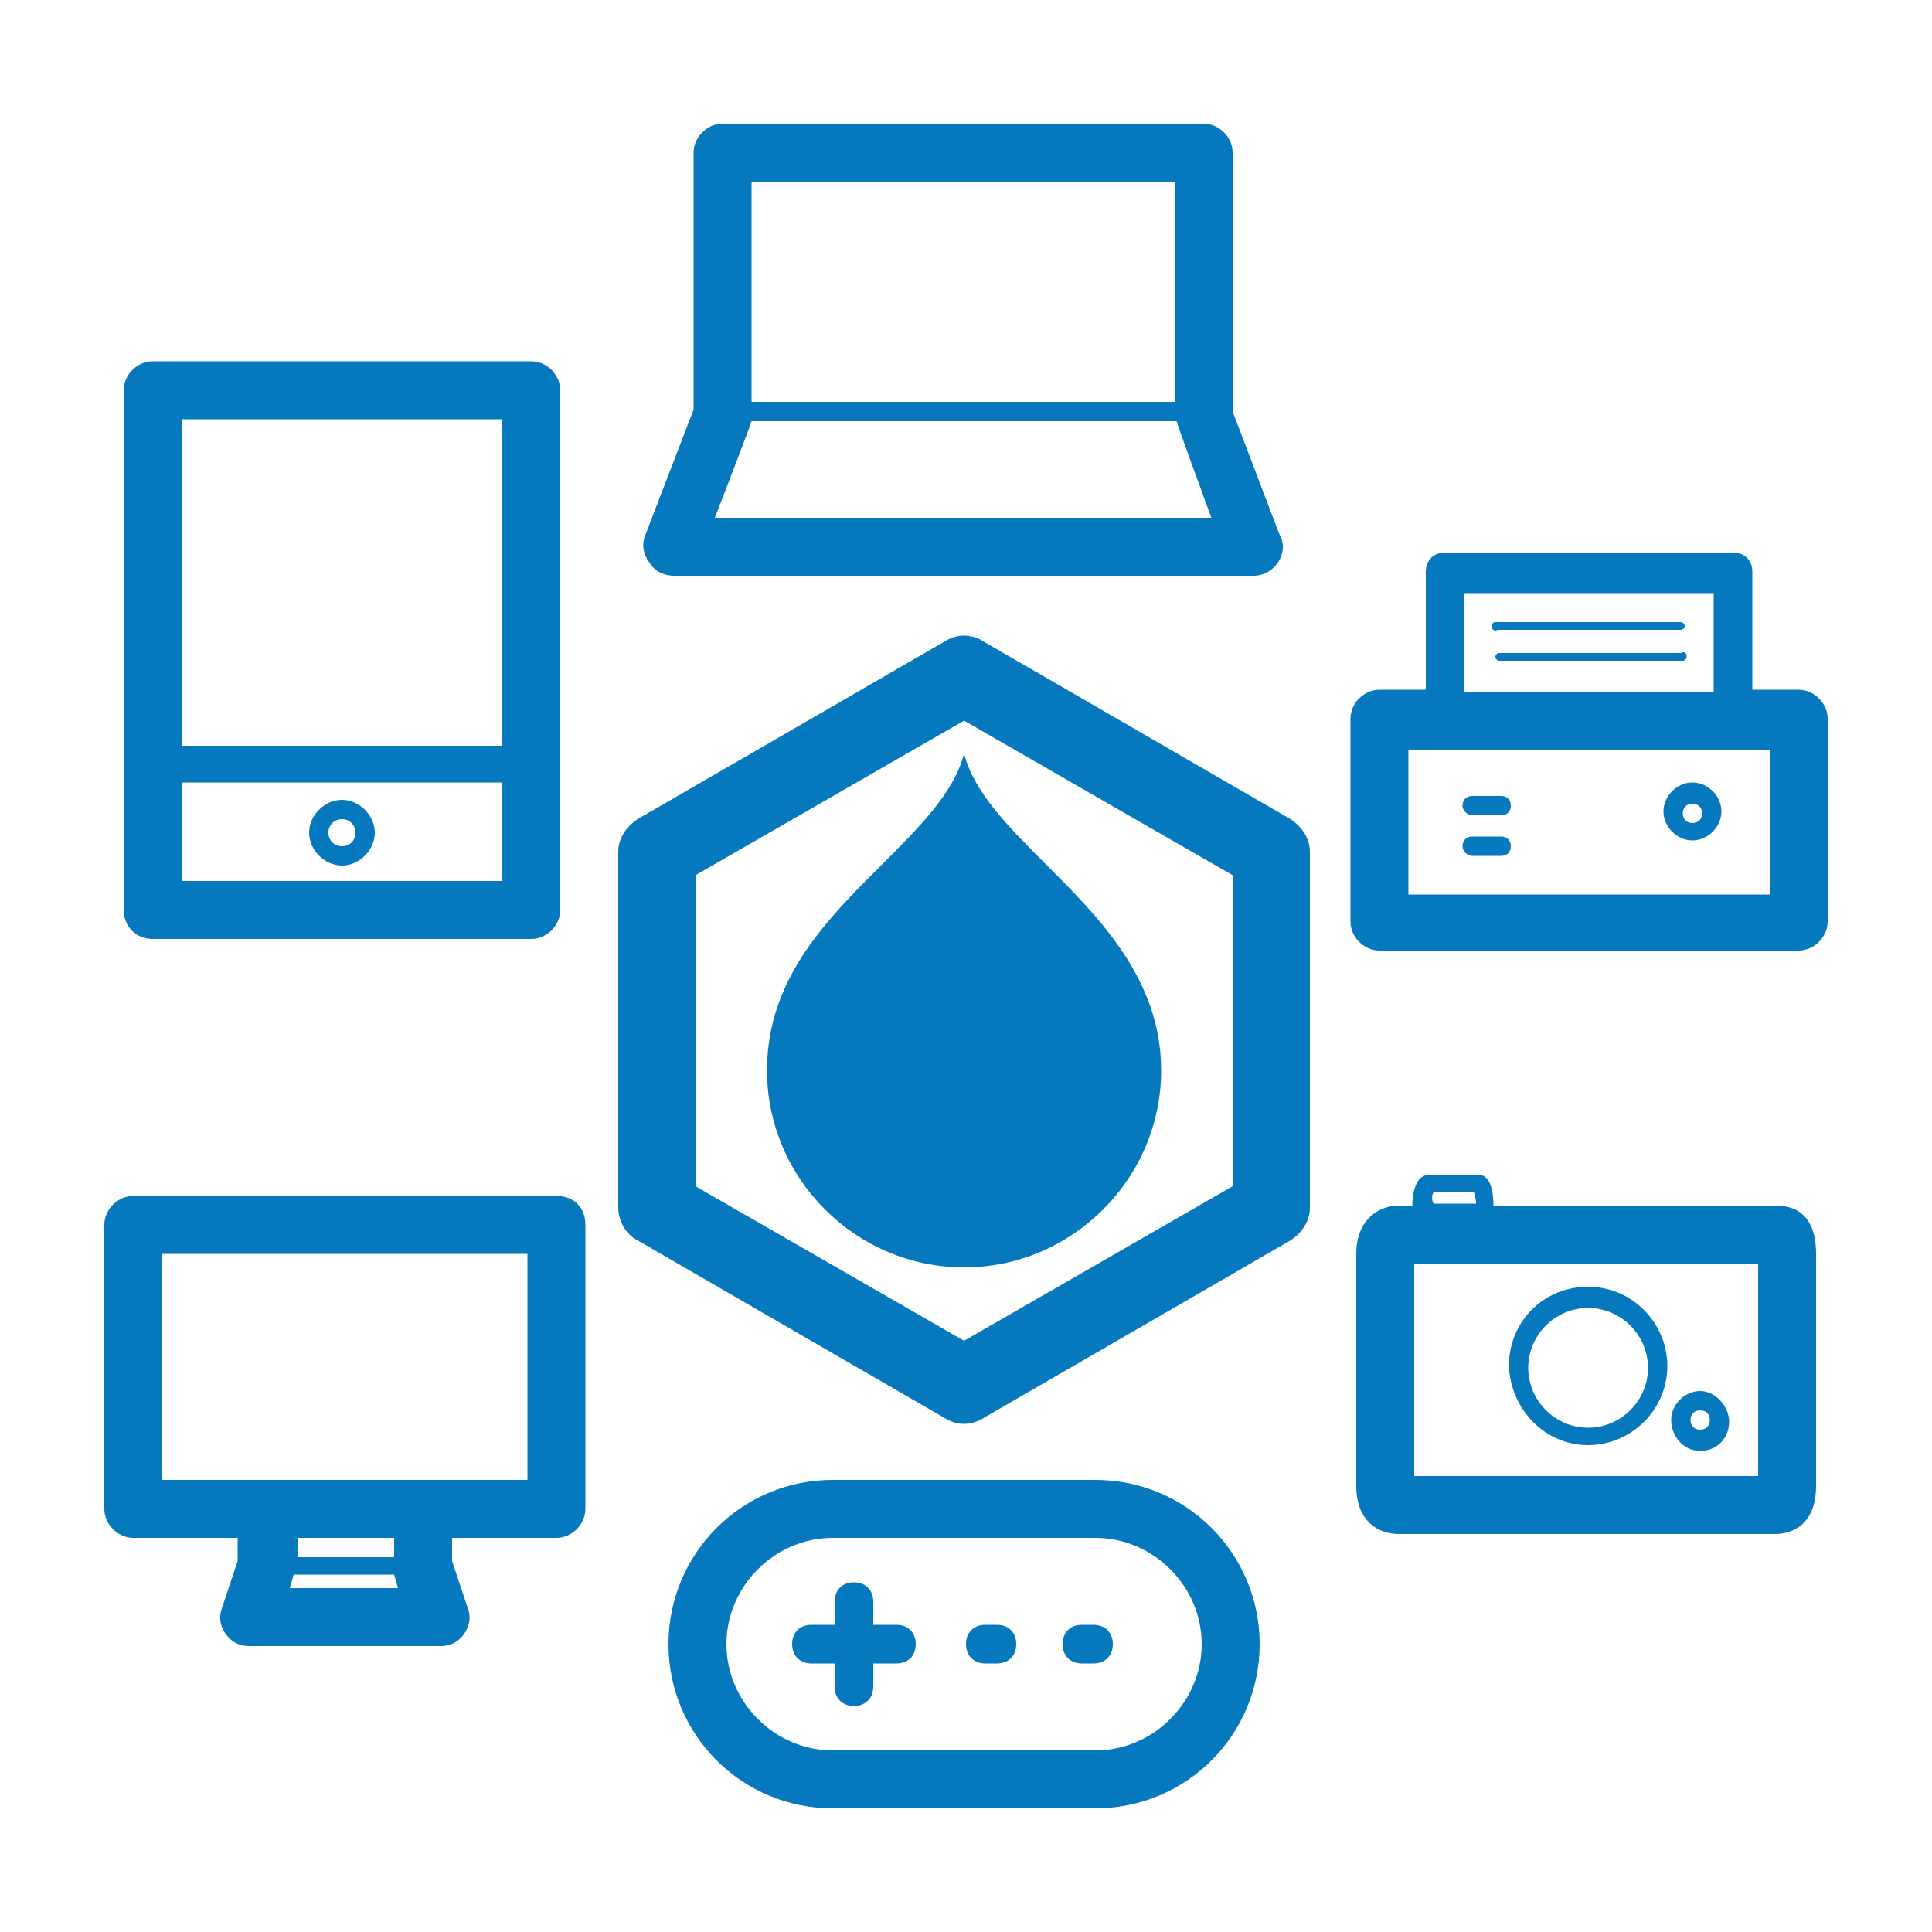 <?xml version="1.0" encoding="utf-8"?>
<!-- Generator: Adobe Illustrator 22.1.0, SVG Export Plug-In . SVG Version: 6.00 Build 0)  -->
<svg version="1.1" id="Layer_1" xmlns="http://www.w3.org/2000/svg" xmlns:xlink="http://www.w3.org/1999/xlink" x="0px" y="0px"
	 viewBox="0 0 100 100" style="enable-background:new 0 0 100 100;" xml:space="preserve">
<style type="text/css">
	.st0{fill:#0678BE;}
</style>
<path class="st0" d="M66.8,42.4l-15.9-9.2c-0.6-0.4-1.4-0.4-2,0l-15.9,9.2c-0.6,0.4-1,1-1,1.7v18.4c0,0.7,0.4,1.4,1,1.7l15.9,9.2
	c0.3,0.2,0.7,0.3,1,0.3s0.7-0.1,1-0.3l15.9-9.2c0.6-0.4,1-1,1-1.7V44.1C67.8,43.4,67.4,42.8,66.8,42.4z M63.8,61.4l-13.9,8l-13.9-8
	V45.3l13.9-8l13.9,8V61.4z M34.9,29.8h30c0,0,0,0,0,0c0.8,0,1.5-0.7,1.5-1.5c0-0.3-0.1-0.5-0.2-0.7l-2.4-6.3V7.9
	c0-0.8-0.7-1.5-1.5-1.5H37.4c-0.8,0-1.5,0.7-1.5,1.5v13.3l-2.5,6.5c-0.2,0.5-0.1,1,0.2,1.4C33.9,29.6,34.4,29.8,34.9,29.8z
	 M60.8,9.4v11.4H38.9V9.4H60.8z M38.9,21.8h22c0,0.1,1.8,5,1.8,5H37C37,26.8,38.9,21.9,38.9,21.8z M7.9,48.6h19.6
	c0.8,0,1.5-0.7,1.5-1.5V20.2c0-0.8-0.7-1.5-1.5-1.5H7.9c-0.8,0-1.5,0.7-1.5,1.5v26.9C6.4,47.9,7,48.6,7.9,48.6z M9.4,45.6v-5.1H26
	v5.1H9.4z M26,21.7v16.9H9.4V21.7H26z M56.7,76.6H43.1c-4.7,0-8.5,3.8-8.5,8.5s3.8,8.5,8.5,8.5h13.6c4.7,0,8.5-3.8,8.5-8.5
	C65.2,80.4,61.4,76.6,56.7,76.6z M56.7,90.6H43.1c-3,0-5.5-2.5-5.5-5.5c0-3,2.5-5.5,5.5-5.5h13.6c3,0,5.5,2.5,5.5,5.5
	S59.7,90.6,56.7,90.6z M47.4,85.1c0,0.6-0.4,1-1,1h-1.2v1.2c0,0.6-0.4,1-1,1s-1-0.4-1-1v-1.2h-1.2c-0.6,0-1-0.4-1-1s0.4-1,1-1h1.2
	v-1.2c0-0.6,0.4-1,1-1s1,0.4,1,1v1.2h1.2C47,84.1,47.4,84.5,47.4,85.1z M52.6,85.1c0,0.6-0.4,1-1,1H51c-0.6,0-1-0.4-1-1s0.4-1,1-1
	h0.6C52.2,84.1,52.6,84.5,52.6,85.1z M57.6,85.1c0,0.6-0.4,1-1,1H56c-0.6,0-1-0.4-1-1s0.4-1,1-1h0.6C57.2,84.1,57.6,84.5,57.6,85.1z
	 M91.9,62.4H77.3c0-0.6-0.1-1.6-0.8-1.6h-2.5c-0.2,0-0.4,0.1-0.5,0.2c-0.2,0.2-0.4,0.7-0.4,1.4h-0.7c-1,0-2.2,0.7-2.2,2.5v12
	c0,1.9,1.2,2.5,2.2,2.5h19.5c0.5,0,2.1-0.2,2.1-2.5v-12C94,62.6,92.6,62.4,91.9,62.4z M74.2,61.7h2.1c0,0.1,0.1,0.3,0.1,0.6h-2.2
	C74.1,62.1,74.1,61.9,74.2,61.7z M91,76.4H73.2v-11H91V76.4z M88,75.1c0.9,0,1.5-0.7,1.5-1.5S88.8,72,88,72s-1.5,0.7-1.5,1.5
	S87.1,75.1,88,75.1z M88,73c0.3,0,0.5,0.2,0.5,0.5s-0.2,0.5-0.5,0.5s-0.5-0.2-0.5-0.5S87.7,73,88,73z M82.2,74.8
	c2.2,0,4.1-1.8,4.1-4.1c0-2.2-1.8-4.1-4.1-4.1s-4.1,1.8-4.1,4.1C78.2,73,80,74.8,82.2,74.8z M82.2,67.7c1.7,0,3.1,1.4,3.1,3.1
	s-1.4,3.1-3.1,3.1s-3.1-1.4-3.1-3.1S80.5,67.7,82.2,67.7z M28.8,61.9H6.9c-0.8,0-1.5,0.7-1.5,1.5v14.7c0,0.8,0.7,1.5,1.5,1.5h5.4
	v1.2l-0.8,2.4c-0.2,0.5-0.1,1,0.2,1.4c0.3,0.4,0.7,0.6,1.2,0.6h9.9c0.5,0,0.9-0.2,1.2-0.6s0.4-0.9,0.2-1.4l-0.8-2.4v-1.2h5.4
	c0.8,0,1.5-0.7,1.5-1.5V63.4C30.3,62.5,29.7,61.9,28.8,61.9z M15,82.2l0.2-0.7h5.2l0.2,0.7H15z M20.4,80.6h-5v-1h5V80.6z M27.3,76.6
	H8.4V64.9h18.9L27.3,76.6L27.3,76.6z M93.1,35.7h-2.4v-6.1c0-0.6-0.4-1-1-1H74.8c-0.6,0-1,0.4-1,1v6.1h-2.4c-0.8,0-1.5,0.7-1.5,1.5
	v10.5c0,0.8,0.7,1.5,1.5,1.5h21.7c0.8,0,1.5-0.7,1.5-1.5V37.2C94.6,36.4,93.9,35.7,93.1,35.7z M75.8,30.7h12.9v5.1H75.8V30.7z
	 M91.6,46.3H72.9v-7.5h18.7V46.3z M75.7,41.7c0-0.3,0.2-0.5,0.5-0.5h1.5c0.3,0,0.5,0.2,0.5,0.5s-0.2,0.5-0.5,0.5h-1.5
	C76,42.2,75.7,42,75.7,41.7z M75.7,43.8c0-0.3,0.2-0.5,0.5-0.5h1.5c0.3,0,0.5,0.2,0.5,0.5s-0.2,0.5-0.5,0.5h-1.5
	C76,44.3,75.7,44.1,75.7,43.8z M87.6,43.5c0.8,0,1.5-0.7,1.5-1.5s-0.7-1.5-1.5-1.5s-1.5,0.7-1.5,1.5S86.8,43.5,87.6,43.5z
	 M87.6,41.6c0.3,0,0.5,0.2,0.5,0.5s-0.2,0.5-0.5,0.5s-0.5-0.2-0.5-0.5S87.3,41.6,87.6,41.6z M77.2,32.4c0-0.1,0.1-0.2,0.2-0.2H87
	c0.1,0,0.2,0.1,0.2,0.2s-0.1,0.2-0.2,0.2h-9.5C77.4,32.7,77.2,32.6,77.2,32.4z M87.3,34c0,0.1-0.1,0.2-0.2,0.2h-9.5
	c-0.1,0-0.2-0.1-0.2-0.2s0.1-0.2,0.2-0.2H87C87.2,33.7,87.3,33.8,87.3,34z M17.7,41.4c-0.9,0-1.7,0.8-1.7,1.7s0.8,1.7,1.7,1.7
	s1.7-0.8,1.7-1.7S18.6,41.4,17.7,41.4z M17.7,43.8c-0.4,0-0.7-0.3-0.7-0.7s0.3-0.7,0.7-0.7s0.7,0.3,0.7,0.7S18.1,43.8,17.7,43.8z
	 M49.9,65.6c-5.6,0-10.2-4.6-10.2-10.2c0-4.8,3.2-7.9,6-10.7c1.9-1.9,3.7-3.7,4.2-5.7c0.5,2,2.3,3.8,4.2,5.7c2.8,2.8,6,6,6,10.7
	C60.1,61,55.5,65.6,49.9,65.6"/>
</svg>
